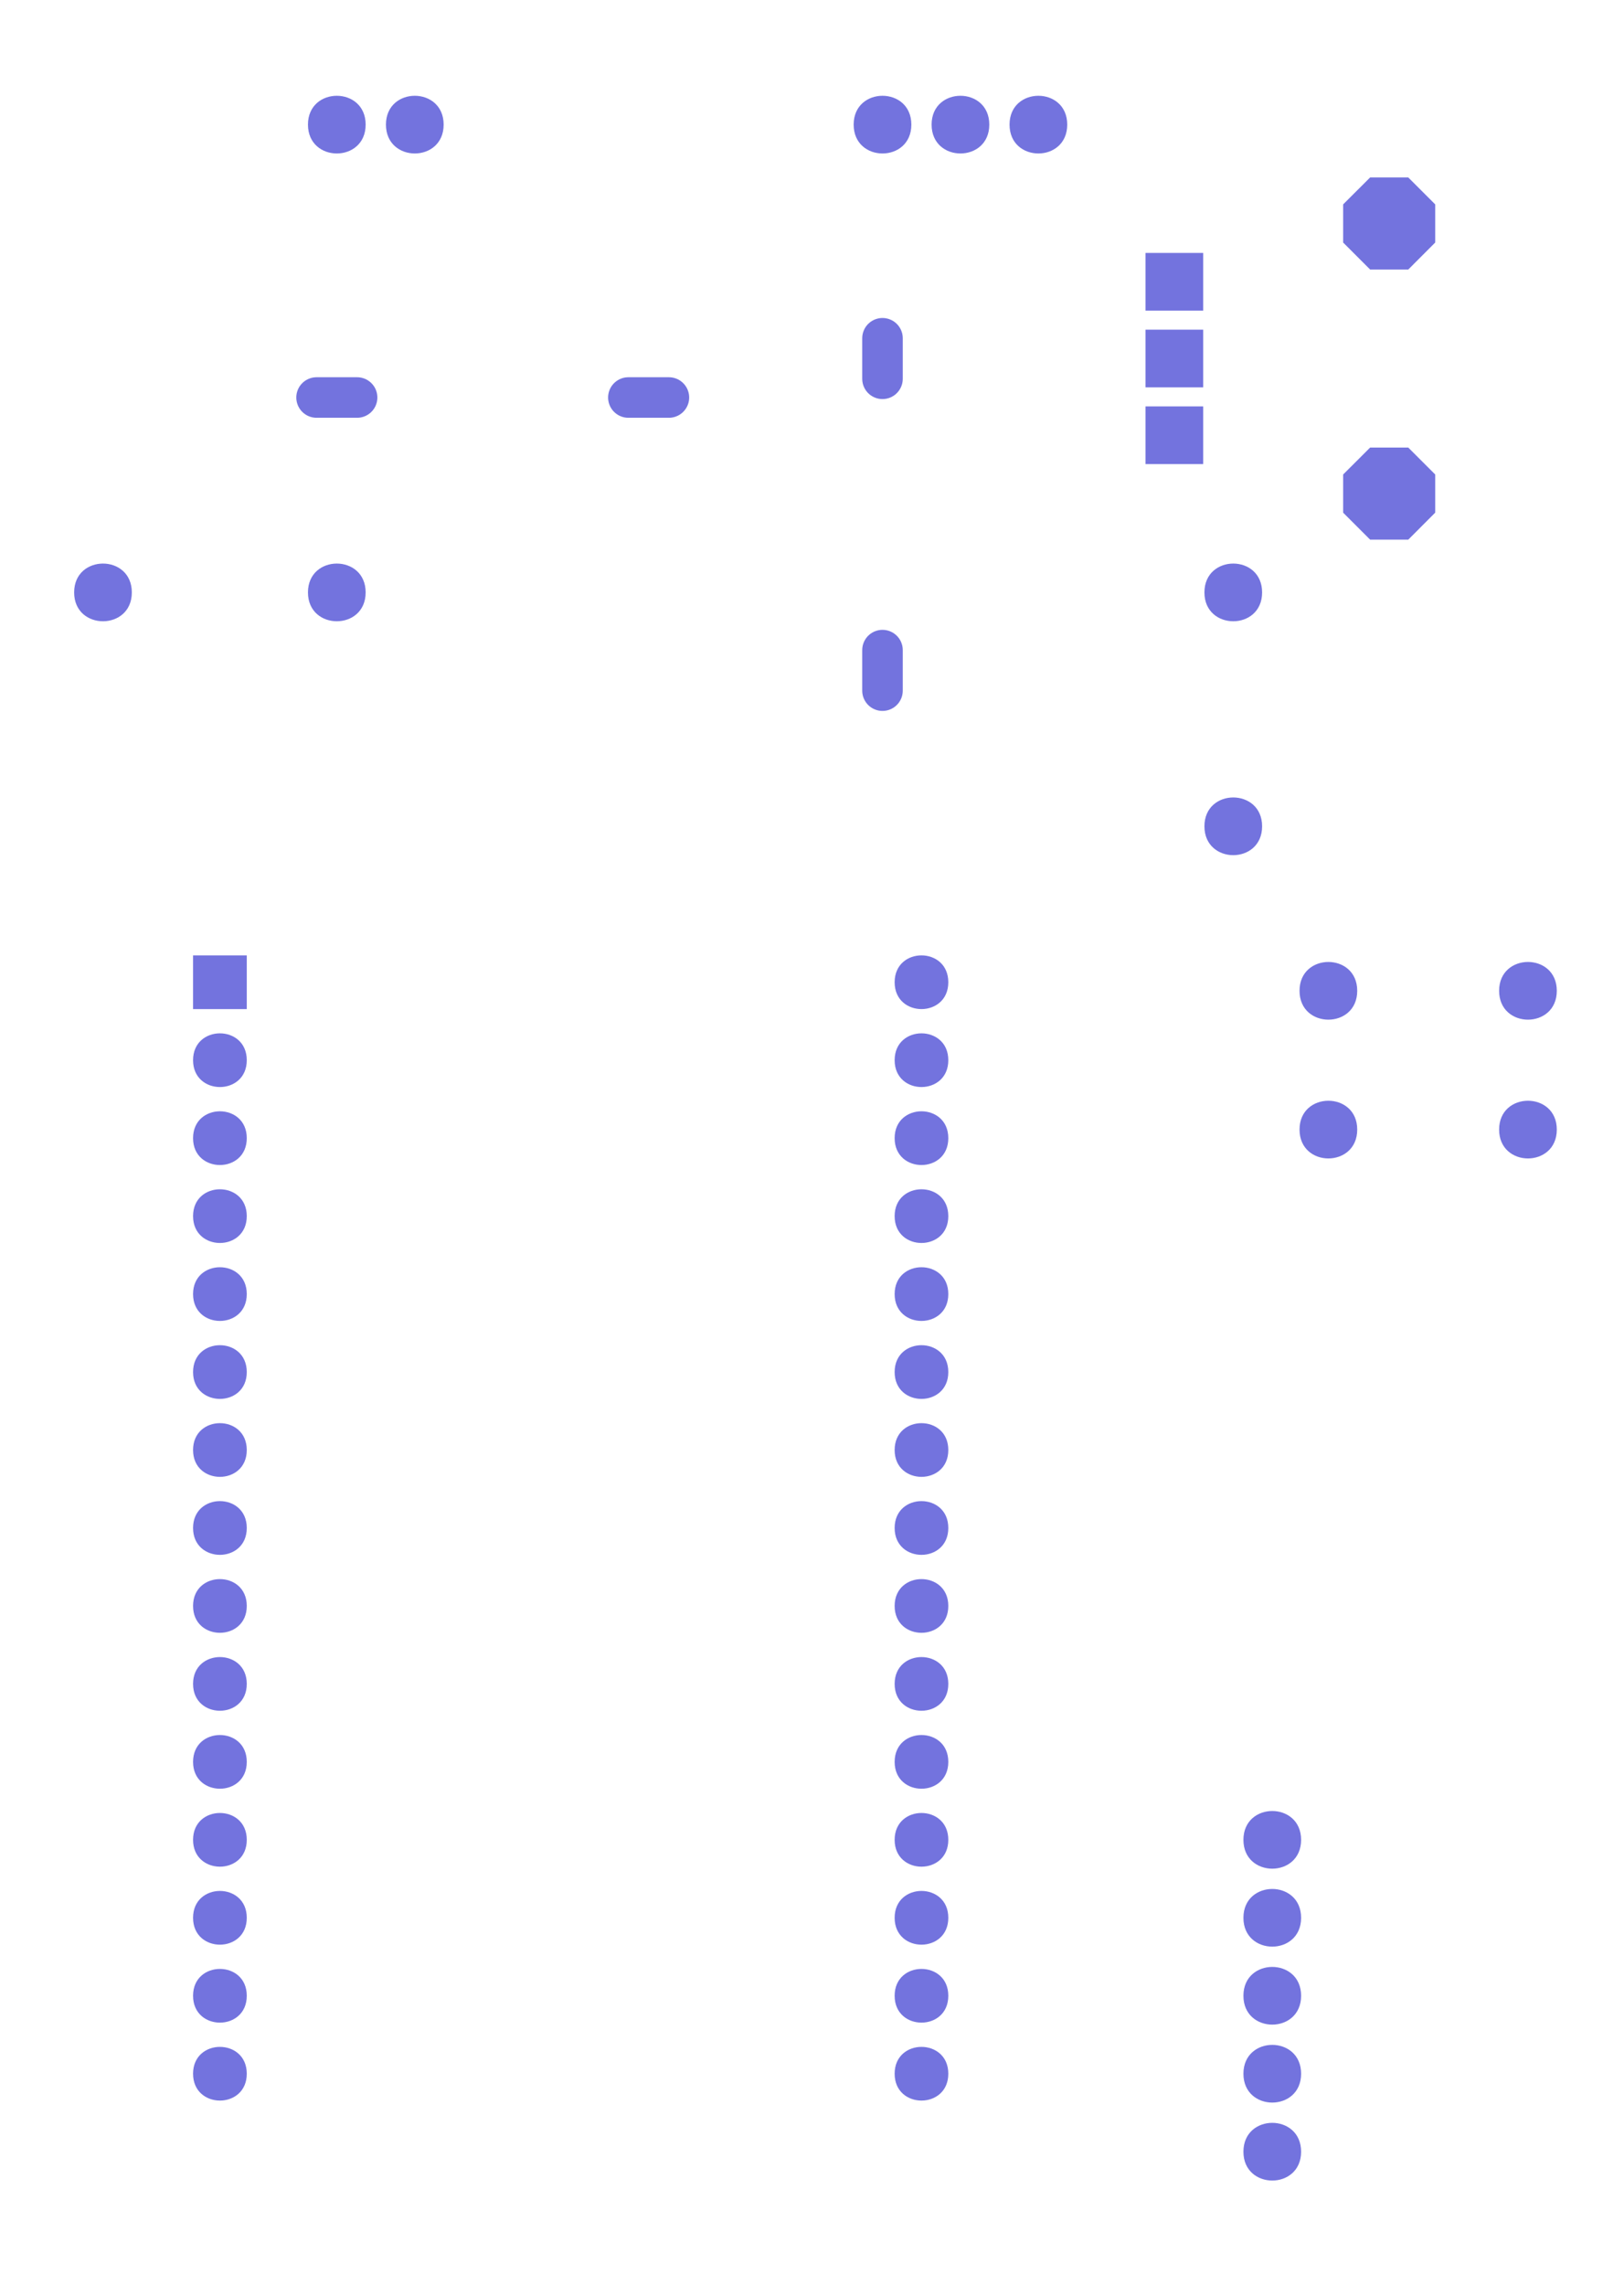 <?xml version="1.0" encoding="UTF-8"?>
<svg xmlns="http://www.w3.org/2000/svg" xmlns:xlink="http://www.w3.org/1999/xlink" width="150pt" height="211pt" viewBox="0 0 150 211" version="1.1">
<g id="surface3645">
<path style=" stroke:none;fill-rule:evenodd;fill:rgb(45.098%,45.098%,87.059%);fill-opacity:1;" d="M 17.832 93.191 L 22.793 93.191 L 22.793 88.23 L 17.832 88.23 Z M 17.832 93.191 "/>
<path style=" stroke:none;fill-rule:evenodd;fill:rgb(45.098%,45.098%,87.059%);fill-opacity:1;" d="M 22.793 97.91 C 22.793 94.602 17.832 94.602 17.832 97.91 C 17.832 101.215 22.793 101.215 22.793 97.91 "/>
<path style=" stroke:none;fill-rule:evenodd;fill:rgb(45.098%,45.098%,87.059%);fill-opacity:1;" d="M 22.793 105.109 C 22.793 101.801 17.832 101.801 17.832 105.109 C 17.832 108.418 22.793 108.418 22.793 105.109 "/>
<path style=" stroke:none;fill-rule:evenodd;fill:rgb(45.098%,45.098%,87.059%);fill-opacity:1;" d="M 22.793 112.309 C 22.793 109.004 17.832 109.004 17.832 112.309 C 17.832 115.617 22.793 115.617 22.793 112.309 "/>
<path style=" stroke:none;fill-rule:evenodd;fill:rgb(45.098%,45.098%,87.059%);fill-opacity:1;" d="M 22.793 119.508 C 22.793 116.203 17.832 116.203 17.832 119.508 C 17.832 122.816 22.793 122.816 22.793 119.508 "/>
<path style=" stroke:none;fill-rule:evenodd;fill:rgb(45.098%,45.098%,87.059%);fill-opacity:1;" d="M 22.793 126.711 C 22.793 123.402 17.832 123.402 17.832 126.711 C 17.832 130.016 22.793 130.016 22.793 126.711 "/>
<path style=" stroke:none;fill-rule:evenodd;fill:rgb(45.098%,45.098%,87.059%);fill-opacity:1;" d="M 22.793 133.91 C 22.793 130.602 17.832 130.602 17.832 133.91 C 17.832 137.215 22.793 137.215 22.793 133.91 "/>
<path style=" stroke:none;fill-rule:evenodd;fill:rgb(45.098%,45.098%,87.059%);fill-opacity:1;" d="M 22.793 141.109 C 22.793 137.801 17.832 137.801 17.832 141.109 C 17.832 144.418 22.793 144.418 22.793 141.109 "/>
<path style=" stroke:none;fill-rule:evenodd;fill:rgb(45.098%,45.098%,87.059%);fill-opacity:1;" d="M 22.793 148.309 C 22.793 145.004 17.832 145.004 17.832 148.309 C 17.832 151.617 22.793 151.617 22.793 148.309 "/>
<path style=" stroke:none;fill-rule:evenodd;fill:rgb(45.098%,45.098%,87.059%);fill-opacity:1;" d="M 22.793 155.508 C 22.793 152.203 17.832 152.203 17.832 155.508 C 17.832 158.816 22.793 158.816 22.793 155.508 "/>
<path style=" stroke:none;fill-rule:evenodd;fill:rgb(45.098%,45.098%,87.059%);fill-opacity:1;" d="M 22.793 162.711 C 22.793 159.402 17.832 159.402 17.832 162.711 C 17.832 166.016 22.793 166.016 22.793 162.711 "/>
<path style=" stroke:none;fill-rule:evenodd;fill:rgb(45.098%,45.098%,87.059%);fill-opacity:1;" d="M 22.793 169.91 C 22.793 166.602 17.832 166.602 17.832 169.91 C 17.832 173.215 22.793 173.215 22.793 169.91 "/>
<path style=" stroke:none;fill-rule:evenodd;fill:rgb(45.098%,45.098%,87.059%);fill-opacity:1;" d="M 22.793 177.109 C 22.793 173.801 17.832 173.801 17.832 177.109 C 17.832 180.418 22.793 180.418 22.793 177.109 "/>
<path style=" stroke:none;fill-rule:evenodd;fill:rgb(45.098%,45.098%,87.059%);fill-opacity:1;" d="M 22.793 184.309 C 22.793 181.004 17.832 181.004 17.832 184.309 C 17.832 187.617 22.793 187.617 22.793 184.309 "/>
<path style=" stroke:none;fill-rule:evenodd;fill:rgb(45.098%,45.098%,87.059%);fill-opacity:1;" d="M 22.793 191.508 C 22.793 188.203 17.832 188.203 17.832 191.508 C 17.832 194.816 22.793 194.816 22.793 191.508 "/>
<path style=" stroke:none;fill-rule:evenodd;fill:rgb(45.098%,45.098%,87.059%);fill-opacity:1;" d="M 87.59 191.508 C 87.59 188.203 82.633 188.203 82.633 191.508 C 82.633 194.816 87.59 194.816 87.59 191.508 "/>
<path style=" stroke:none;fill-rule:evenodd;fill:rgb(45.098%,45.098%,87.059%);fill-opacity:1;" d="M 87.59 184.309 C 87.59 181.004 82.633 181.004 82.633 184.309 C 82.633 187.617 87.59 187.617 87.59 184.309 "/>
<path style=" stroke:none;fill-rule:evenodd;fill:rgb(45.098%,45.098%,87.059%);fill-opacity:1;" d="M 87.59 177.109 C 87.59 173.801 82.633 173.801 82.633 177.109 C 82.633 180.418 87.59 180.418 87.59 177.109 "/>
<path style=" stroke:none;fill-rule:evenodd;fill:rgb(45.098%,45.098%,87.059%);fill-opacity:1;" d="M 87.59 169.91 C 87.59 166.602 82.633 166.602 82.633 169.91 C 82.633 173.215 87.59 173.215 87.59 169.91 "/>
<path style=" stroke:none;fill-rule:evenodd;fill:rgb(45.098%,45.098%,87.059%);fill-opacity:1;" d="M 87.59 162.711 C 87.59 159.402 82.633 159.402 82.633 162.711 C 82.633 166.016 87.59 166.016 87.59 162.711 "/>
<path style=" stroke:none;fill-rule:evenodd;fill:rgb(45.098%,45.098%,87.059%);fill-opacity:1;" d="M 87.59 155.508 C 87.59 152.203 82.633 152.203 82.633 155.508 C 82.633 158.816 87.59 158.816 87.59 155.508 "/>
<path style=" stroke:none;fill-rule:evenodd;fill:rgb(45.098%,45.098%,87.059%);fill-opacity:1;" d="M 87.59 148.309 C 87.59 145.004 82.633 145.004 82.633 148.309 C 82.633 151.617 87.59 151.617 87.59 148.309 "/>
<path style=" stroke:none;fill-rule:evenodd;fill:rgb(45.098%,45.098%,87.059%);fill-opacity:1;" d="M 87.59 141.109 C 87.59 137.801 82.633 137.801 82.633 141.109 C 82.633 144.418 87.59 144.418 87.59 141.109 "/>
<path style=" stroke:none;fill-rule:evenodd;fill:rgb(45.098%,45.098%,87.059%);fill-opacity:1;" d="M 87.59 133.91 C 87.59 130.602 82.633 130.602 82.633 133.91 C 82.633 137.215 87.59 137.215 87.59 133.91 "/>
<path style=" stroke:none;fill-rule:evenodd;fill:rgb(45.098%,45.098%,87.059%);fill-opacity:1;" d="M 87.59 126.711 C 87.59 123.402 82.633 123.402 82.633 126.711 C 82.633 130.016 87.59 130.016 87.59 126.711 "/>
<path style=" stroke:none;fill-rule:evenodd;fill:rgb(45.098%,45.098%,87.059%);fill-opacity:1;" d="M 87.59 119.508 C 87.59 116.203 82.633 116.203 82.633 119.508 C 82.633 122.816 87.59 122.816 87.59 119.508 "/>
<path style=" stroke:none;fill-rule:evenodd;fill:rgb(45.098%,45.098%,87.059%);fill-opacity:1;" d="M 87.59 112.309 C 87.59 109.004 82.633 109.004 82.633 112.309 C 82.633 115.617 87.59 115.617 87.59 112.309 "/>
<path style=" stroke:none;fill-rule:evenodd;fill:rgb(45.098%,45.098%,87.059%);fill-opacity:1;" d="M 87.59 105.109 C 87.59 101.801 82.633 101.801 82.633 105.109 C 82.633 108.418 87.59 108.418 87.59 105.109 "/>
<path style=" stroke:none;fill-rule:evenodd;fill:rgb(45.098%,45.098%,87.059%);fill-opacity:1;" d="M 87.59 97.91 C 87.59 94.602 82.633 94.602 82.633 97.91 C 82.633 101.215 87.59 101.215 87.59 97.91 "/>
<path style=" stroke:none;fill-rule:evenodd;fill:rgb(45.098%,45.098%,87.059%);fill-opacity:1;" d="M 87.59 90.711 C 87.59 87.402 82.633 87.402 82.633 90.711 C 82.633 94.016 87.59 94.016 87.59 90.711 "/>
<path style=" stroke:none;fill-rule:evenodd;fill:rgb(45.098%,45.098%,87.059%);fill-opacity:1;" d="M 33.773 11.508 C 33.773 7.957 28.445 7.957 28.445 11.508 C 28.445 15.062 33.773 15.062 33.773 11.508 "/>
<path style=" stroke:none;fill-rule:evenodd;fill:rgb(45.098%,45.098%,87.059%);fill-opacity:1;" d="M 40.977 11.508 C 40.977 7.957 35.648 7.957 35.648 11.508 C 35.648 15.062 40.977 15.062 40.977 11.508 "/>
<path style=" stroke:none;fill-rule:evenodd;fill:rgb(45.098%,45.098%,87.059%);fill-opacity:1;" d="M 98.574 11.508 C 98.574 7.957 93.246 7.957 93.246 11.508 C 93.246 15.062 98.574 15.062 98.574 11.508 "/>
<path style=" stroke:none;fill-rule:evenodd;fill:rgb(45.098%,45.098%,87.059%);fill-opacity:1;" d="M 91.375 11.508 C 91.375 7.957 86.047 7.957 86.047 11.508 C 86.047 15.062 91.375 15.062 91.375 11.508 "/>
<path style=" stroke:none;fill-rule:evenodd;fill:rgb(45.098%,45.098%,87.059%);fill-opacity:1;" d="M 84.176 11.508 C 84.176 7.957 78.848 7.957 78.848 11.508 C 78.848 15.062 84.176 15.062 84.176 11.508 "/>
<path style=" stroke:none;fill-rule:evenodd;fill:rgb(45.098%,45.098%,87.059%);fill-opacity:1;" d="M 120.176 169.91 C 120.176 166.359 114.848 166.359 114.848 169.91 C 114.848 173.461 120.176 173.461 120.176 169.91 "/>
<path style=" stroke:none;fill-rule:evenodd;fill:rgb(45.098%,45.098%,87.059%);fill-opacity:1;" d="M 120.176 177.109 C 120.176 173.559 114.848 173.559 114.848 177.109 C 114.848 180.66 120.176 180.66 120.176 177.109 "/>
<path style=" stroke:none;fill-rule:evenodd;fill:rgb(45.098%,45.098%,87.059%);fill-opacity:1;" d="M 120.176 184.309 C 120.176 180.758 114.848 180.758 114.848 184.309 C 114.848 187.863 120.176 187.863 120.176 184.309 "/>
<path style=" stroke:none;fill-rule:evenodd;fill:rgb(45.098%,45.098%,87.059%);fill-opacity:1;" d="M 120.176 191.508 C 120.176 187.957 114.848 187.957 114.848 191.508 C 114.848 195.062 120.176 195.062 120.176 191.508 "/>
<path style=" stroke:none;fill-rule:evenodd;fill:rgb(45.098%,45.098%,87.059%);fill-opacity:1;" d="M 120.176 198.711 C 120.176 195.156 114.848 195.156 114.848 198.711 C 114.848 202.262 120.176 202.262 120.176 198.711 "/>
<path style=" stroke:none;fill-rule:evenodd;fill:rgb(45.098%,45.098%,87.059%);fill-opacity:1;" d="M 143.793 104.316 C 143.793 100.766 138.465 100.766 138.465 104.316 C 138.465 107.871 143.793 107.871 143.793 104.316 "/>
<path style=" stroke:none;fill-rule:evenodd;fill:rgb(45.098%,45.098%,87.059%);fill-opacity:1;" d="M 125.359 104.316 C 125.359 100.766 120.031 100.766 120.031 104.316 C 120.031 107.871 125.359 107.871 125.359 104.316 "/>
<path style=" stroke:none;fill-rule:evenodd;fill:rgb(45.098%,45.098%,87.059%);fill-opacity:1;" d="M 143.793 91.5 C 143.793 87.949 138.465 87.949 138.465 91.5 C 138.465 95.055 143.793 95.055 143.793 91.5 "/>
<path style=" stroke:none;fill-rule:evenodd;fill:rgb(45.098%,45.098%,87.059%);fill-opacity:1;" d="M 125.359 91.5 C 125.359 87.949 120.031 87.949 120.031 91.5 C 120.031 95.055 125.359 95.055 125.359 91.5 "/>
<path style=" stroke:none;fill-rule:evenodd;fill:rgb(45.098%,45.098%,87.059%);fill-opacity:1;" d="M 105.805 28.688 L 111.133 28.688 L 111.133 23.359 L 105.805 23.359 Z M 105.805 28.688 "/>
<path style=" stroke:none;fill-rule:evenodd;fill:rgb(45.098%,45.098%,87.059%);fill-opacity:1;" d="M 105.805 35.773 L 111.133 35.773 L 111.133 30.445 L 105.805 30.445 Z M 105.805 35.773 "/>
<path style=" stroke:none;fill-rule:evenodd;fill:rgb(45.098%,45.098%,87.059%);fill-opacity:1;" d="M 105.805 42.859 L 111.133 42.859 L 111.133 37.531 L 105.805 37.531 Z M 105.805 42.859 "/>
<path style=" stroke:none;fill-rule:evenodd;fill:rgb(45.098%,45.098%,87.059%);fill-opacity:1;" d="M 124.059 22.398 L 126.551 24.891 L 130.074 24.891 L 132.562 22.398 L 132.562 18.875 L 130.074 16.387 L 126.551 16.387 L 124.059 18.875 L 124.059 22.398 "/>
<path style=" stroke:none;fill-rule:evenodd;fill:rgb(45.098%,45.098%,87.059%);fill-opacity:1;" d="M 124.059 47.344 L 126.551 49.836 L 130.074 49.836 L 132.562 47.344 L 132.562 43.82 L 130.074 41.332 L 126.551 41.332 L 124.059 43.82 L 124.059 47.344 "/>
<path style=" stroke:none;fill-rule:evenodd;fill:rgb(45.098%,45.098%,87.059%);fill-opacity:1;" d="M 33.773 54.711 C 33.773 51.156 28.445 51.156 28.445 54.711 C 28.445 58.262 33.773 58.262 33.773 54.711 "/>
<path style=" stroke:none;fill-rule:evenodd;fill:rgb(45.098%,45.098%,87.059%);fill-opacity:1;" d="M 12.176 54.711 C 12.176 51.156 6.848 51.156 6.848 54.711 C 6.848 58.262 12.176 58.262 12.176 54.711 "/>
<path style=" stroke:none;fill-rule:evenodd;fill:rgb(45.098%,45.098%,87.059%);fill-opacity:1;" d="M 116.574 76.309 C 116.574 72.758 111.246 72.758 111.246 76.309 C 111.246 79.863 116.574 79.863 116.574 76.309 "/>
<path style=" stroke:none;fill-rule:evenodd;fill:rgb(45.098%,45.098%,87.059%);fill-opacity:1;" d="M 116.574 54.711 C 116.574 51.156 111.246 51.156 111.246 54.711 C 111.246 58.262 116.574 58.262 116.574 54.711 "/>
<path style="fill:none;stroke-width:0.052;stroke-linecap:round;stroke-linejoin:miter;stroke:rgb(45.098%,45.098%,87.059%);stroke-opacity:1;stroke-miterlimit:10;" d="M 1.426 2.6 L 1.374 2.6 " transform="matrix(72,0,0,-72,-40.889,223.91)"/>
<path style="fill:none;stroke-width:0.052;stroke-linecap:round;stroke-linejoin:miter;stroke:rgb(45.098%,45.098%,87.059%);stroke-opacity:1;stroke-miterlimit:10;" d="M 1.026 2.6 L 0.974 2.6 " transform="matrix(72,0,0,-72,-40.889,223.91)"/>
<path style="fill:none;stroke-width:0.052;stroke-linecap:round;stroke-linejoin:miter;stroke:rgb(45.098%,45.098%,87.059%);stroke-opacity:1;stroke-miterlimit:10;" d="M 1.7 2.276 L 1.7 2.224 " transform="matrix(72,0,0,-72,-40.889,223.91)"/>
<path style="fill:none;stroke-width:0.052;stroke-linecap:round;stroke-linejoin:miter;stroke:rgb(45.098%,45.098%,87.059%);stroke-opacity:1;stroke-miterlimit:10;" d="M 1.7 2.624 L 1.7 2.676 " transform="matrix(72,0,0,-72,-40.889,223.91)"/>
</g>
</svg>
